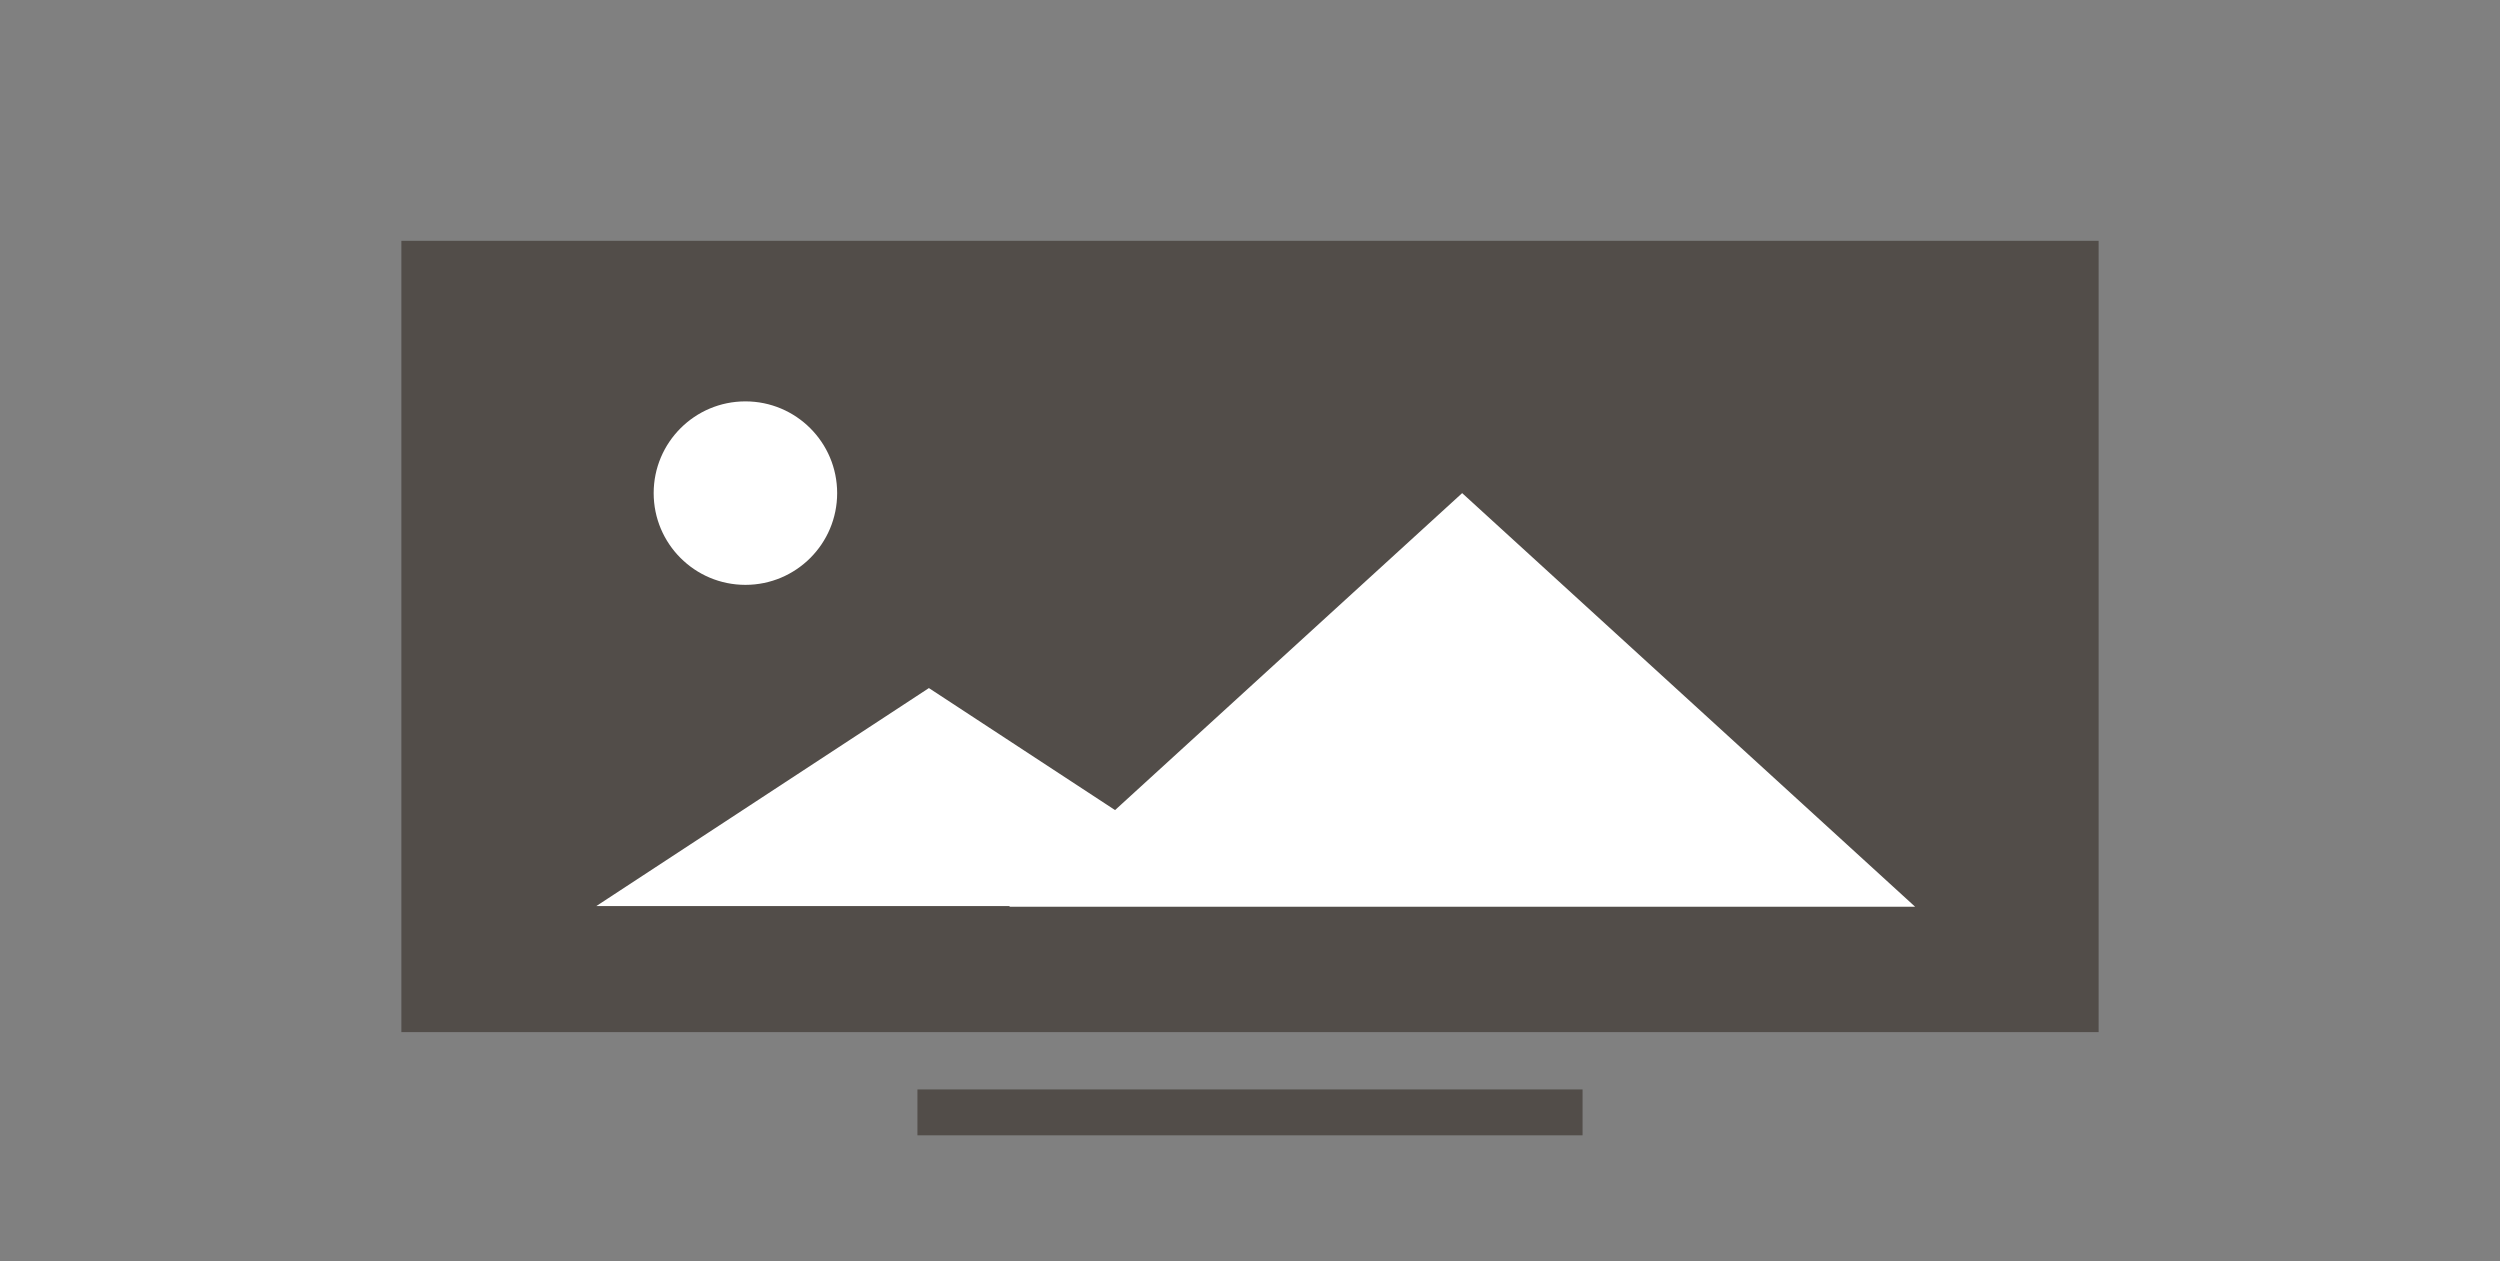 <svg xmlns="http://www.w3.org/2000/svg" width="218" height="110" viewBox="0 0 218 110">
  <rect x="0" y="0" width="218" height="110" fill="#808080" stroke="none"/>
  <g fill="none" fill-rule="evenodd">
    <rect width="148" height="69" x="35" y="21" fill="#524D49"/>
    <path fill="#FFF" d="M97.232,70.639 L127.5,43 L167,79.069 L88,79.069 L88.068,79.007 L52,79.007 L81,60 L97.232,70.639 Z M65,51 C60.582,51 57,47.418 57,43 C57,38.582 60.582,35 65,35 C69.418,35 73,38.582 73,43 C73,47.418 69.418,51 65,51 Z"/>
    <rect width="58" height="4" x="80" y="95" fill="#524D49"/>
  </g>
</svg>
